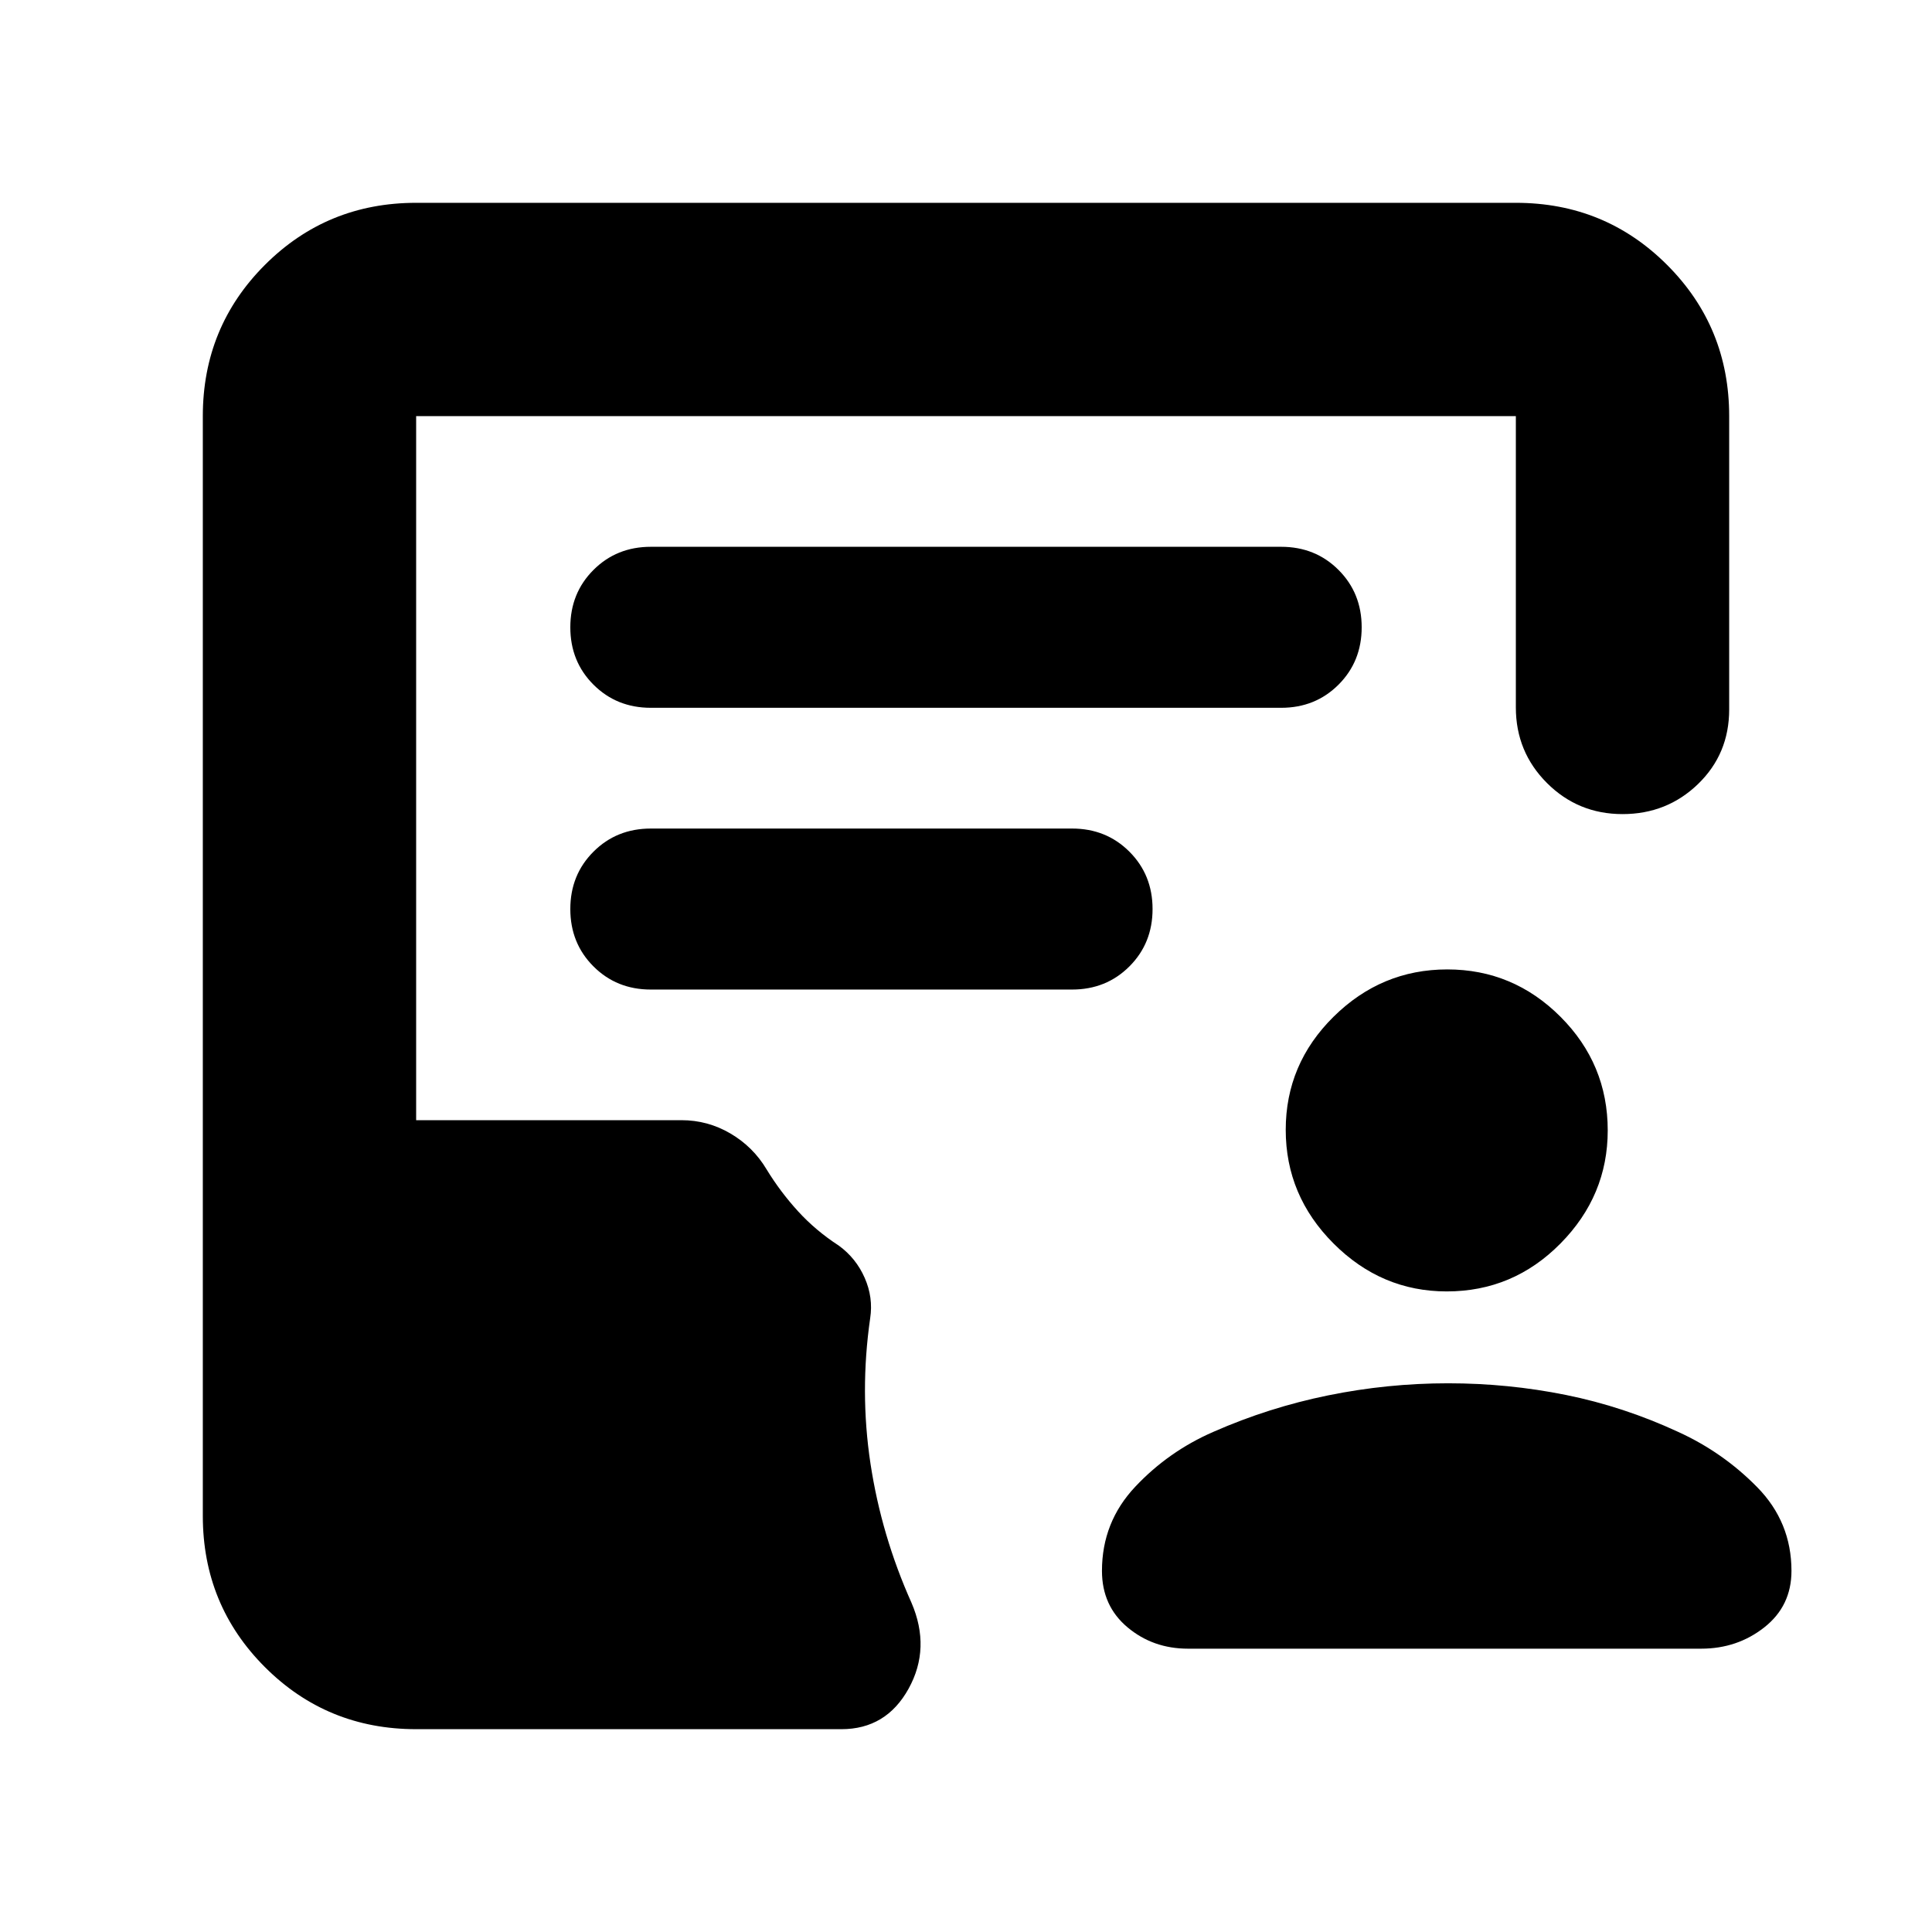 <svg xmlns="http://www.w3.org/2000/svg" height="24" viewBox="0 -960 960 960" width="24"><path d="M718.87-318.3q-32.44 0-56.22-23.79-23.78-23.78-23.78-56.5 0-32.71 23.78-56.21t56.5-23.5q32.72 0 56.22 23.5t23.5 56.5q0 32.43-23.5 56.21-23.5 23.79-56.5 23.79Zm.74 45.65q29.74 0 58.41 5.78 28.68 5.78 55.81 18.35 22.26 10.13 39.3 27.48 17.04 17.34 17.04 41.61 0 17.39-13.45 28.02-13.46 10.63-31.42 10.63h-255q-17.39 0-30.06-10.63-12.68-10.63-12.68-28.02 0-24.27 16.55-41.83 16.54-17.57 38.8-27.26 27.57-12.13 57.07-18.13 29.5-6 59.63-6ZM206.78-100.78q-44.3 0-75.15-30.85-30.85-30.85-30.85-75.15v-546.44q0-44.3 30.85-75.15 30.85-30.85 75.15-30.85h546.44q44.3 0 75.15 30.85 30.85 30.85 30.85 75.15v145.74q0 22.09-15.46 37.05-15.46 14.95-37.54 14.95-22.09 0-37.55-15.45-15.45-15.46-15.45-37.55v-144.74H206.78v349.83h131.83q13.07 0 24.36 6.63t17.99 17.89q6.74 11.04 15.56 20.72 8.83 9.67 20.31 17.11 8.56 6.26 12.84 16.02 4.29 9.76 2.72 20.02-5.26 36.52.15 72.26 5.42 35.74 20.37 69.13 9.7 22.57-1.43 42.7-11.13 20.13-33.39 20.13H206.78ZM323.39-608.3h313.22q17 0 28.5-11.5t11.5-28.5q0-17-11.5-28.5t-28.5-11.5H323.39q-17 0-28.5 11.5t-11.5 28.5q0 17 11.5 28.5t28.5 11.5Zm0 140H532.7q17 0 28.5-11.5t11.5-28.5q0-17-11.5-28.5t-28.5-11.5H323.39q-17 0-28.5 11.5t-11.5 28.5q0 17 11.5 28.5t28.5 11.5Z"/></svg>